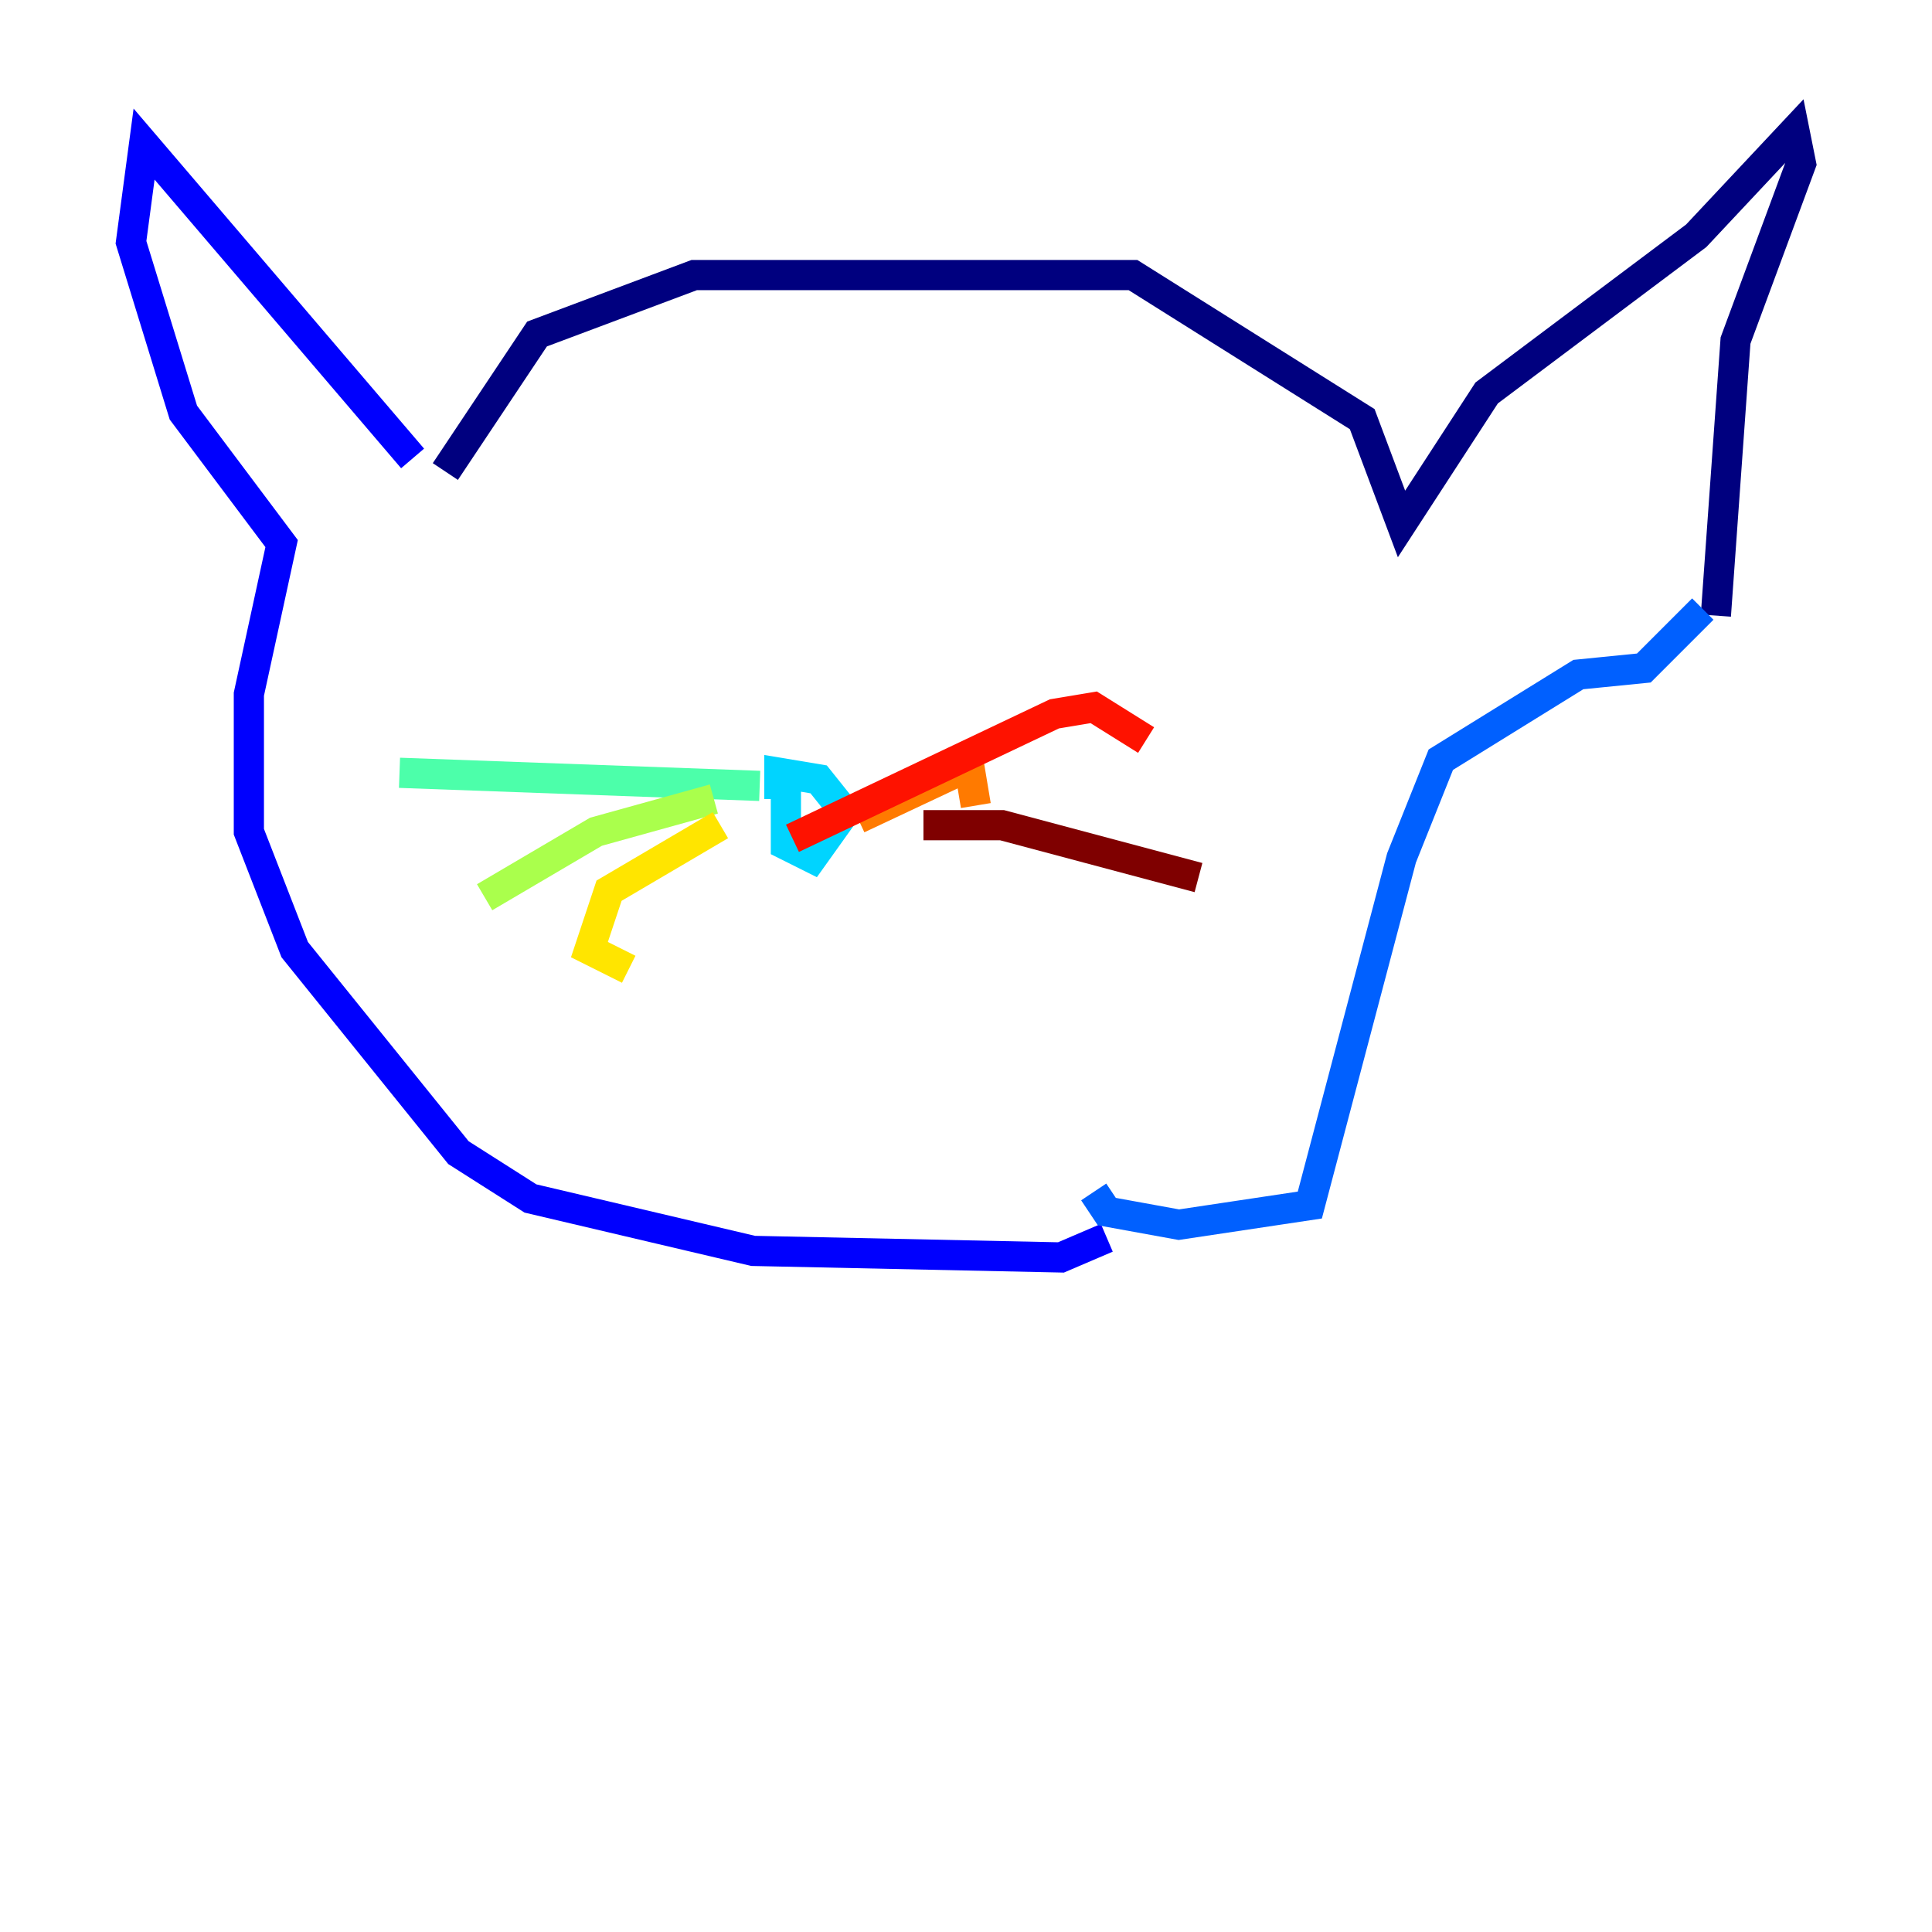 <?xml version="1.0" encoding="utf-8" ?>
<svg baseProfile="tiny" height="128" version="1.2" viewBox="0,0,128,128" width="128" xmlns="http://www.w3.org/2000/svg" xmlns:ev="http://www.w3.org/2001/xml-events" xmlns:xlink="http://www.w3.org/1999/xlink"><defs /><polyline fill="none" points="29.505,31.241 35.58,22.129 45.993,18.224 75.064,18.224 90.251,27.77 92.854,34.712 98.495,26.034 112.38,15.62 118.888,8.678 119.322,10.848 114.983,22.563 113.681,40.786" stroke="#00007f" stroke-width="2" /><polyline fill="none" points="27.336,30.373 9.546,9.546 8.678,16.054 12.149,27.336 18.658,36.014 16.488,45.993 16.488,55.105 19.525,62.915 30.373,76.366 35.146,79.403 49.898,82.875 70.291,83.308 73.329,82.007" stroke="#0000fe" stroke-width="2" /><polyline fill="none" points="112.814,40.352 108.909,44.258 104.57,44.691 95.458,50.332 92.854,56.841 86.78,79.837 78.102,81.139 73.329,80.271 72.461,78.969" stroke="#0060ff" stroke-width="2" /><polyline fill="none" points="52.068,51.634 52.068,55.973 53.803,56.841 55.973,53.803 54.237,51.634 51.634,51.2 51.634,52.936" stroke="#00d4ff" stroke-width="2" /><polyline fill="none" points="50.332,52.068 26.468,51.2" stroke="#4cffaa" stroke-width="2" /><polyline fill="none" points="47.295,52.936 39.485,55.105 32.108,59.444" stroke="#aaff4c" stroke-width="2" /><polyline fill="none" points="47.729,54.671 40.352,59.01 39.051,62.915 41.654,64.217" stroke="#ffe500" stroke-width="2" /><polyline fill="none" points="56.841,54.237 64.217,50.766 64.651,53.37" stroke="#ff7a00" stroke-width="2" /><polyline fill="none" points="52.502,55.539 69.858,47.295 72.461,46.861 75.932,49.031" stroke="#fe1200" stroke-width="2" /><polyline fill="none" points="61.18,54.671 66.386,54.671 79.403,58.142" stroke="#7f0000" stroke-width="2" /></svg>